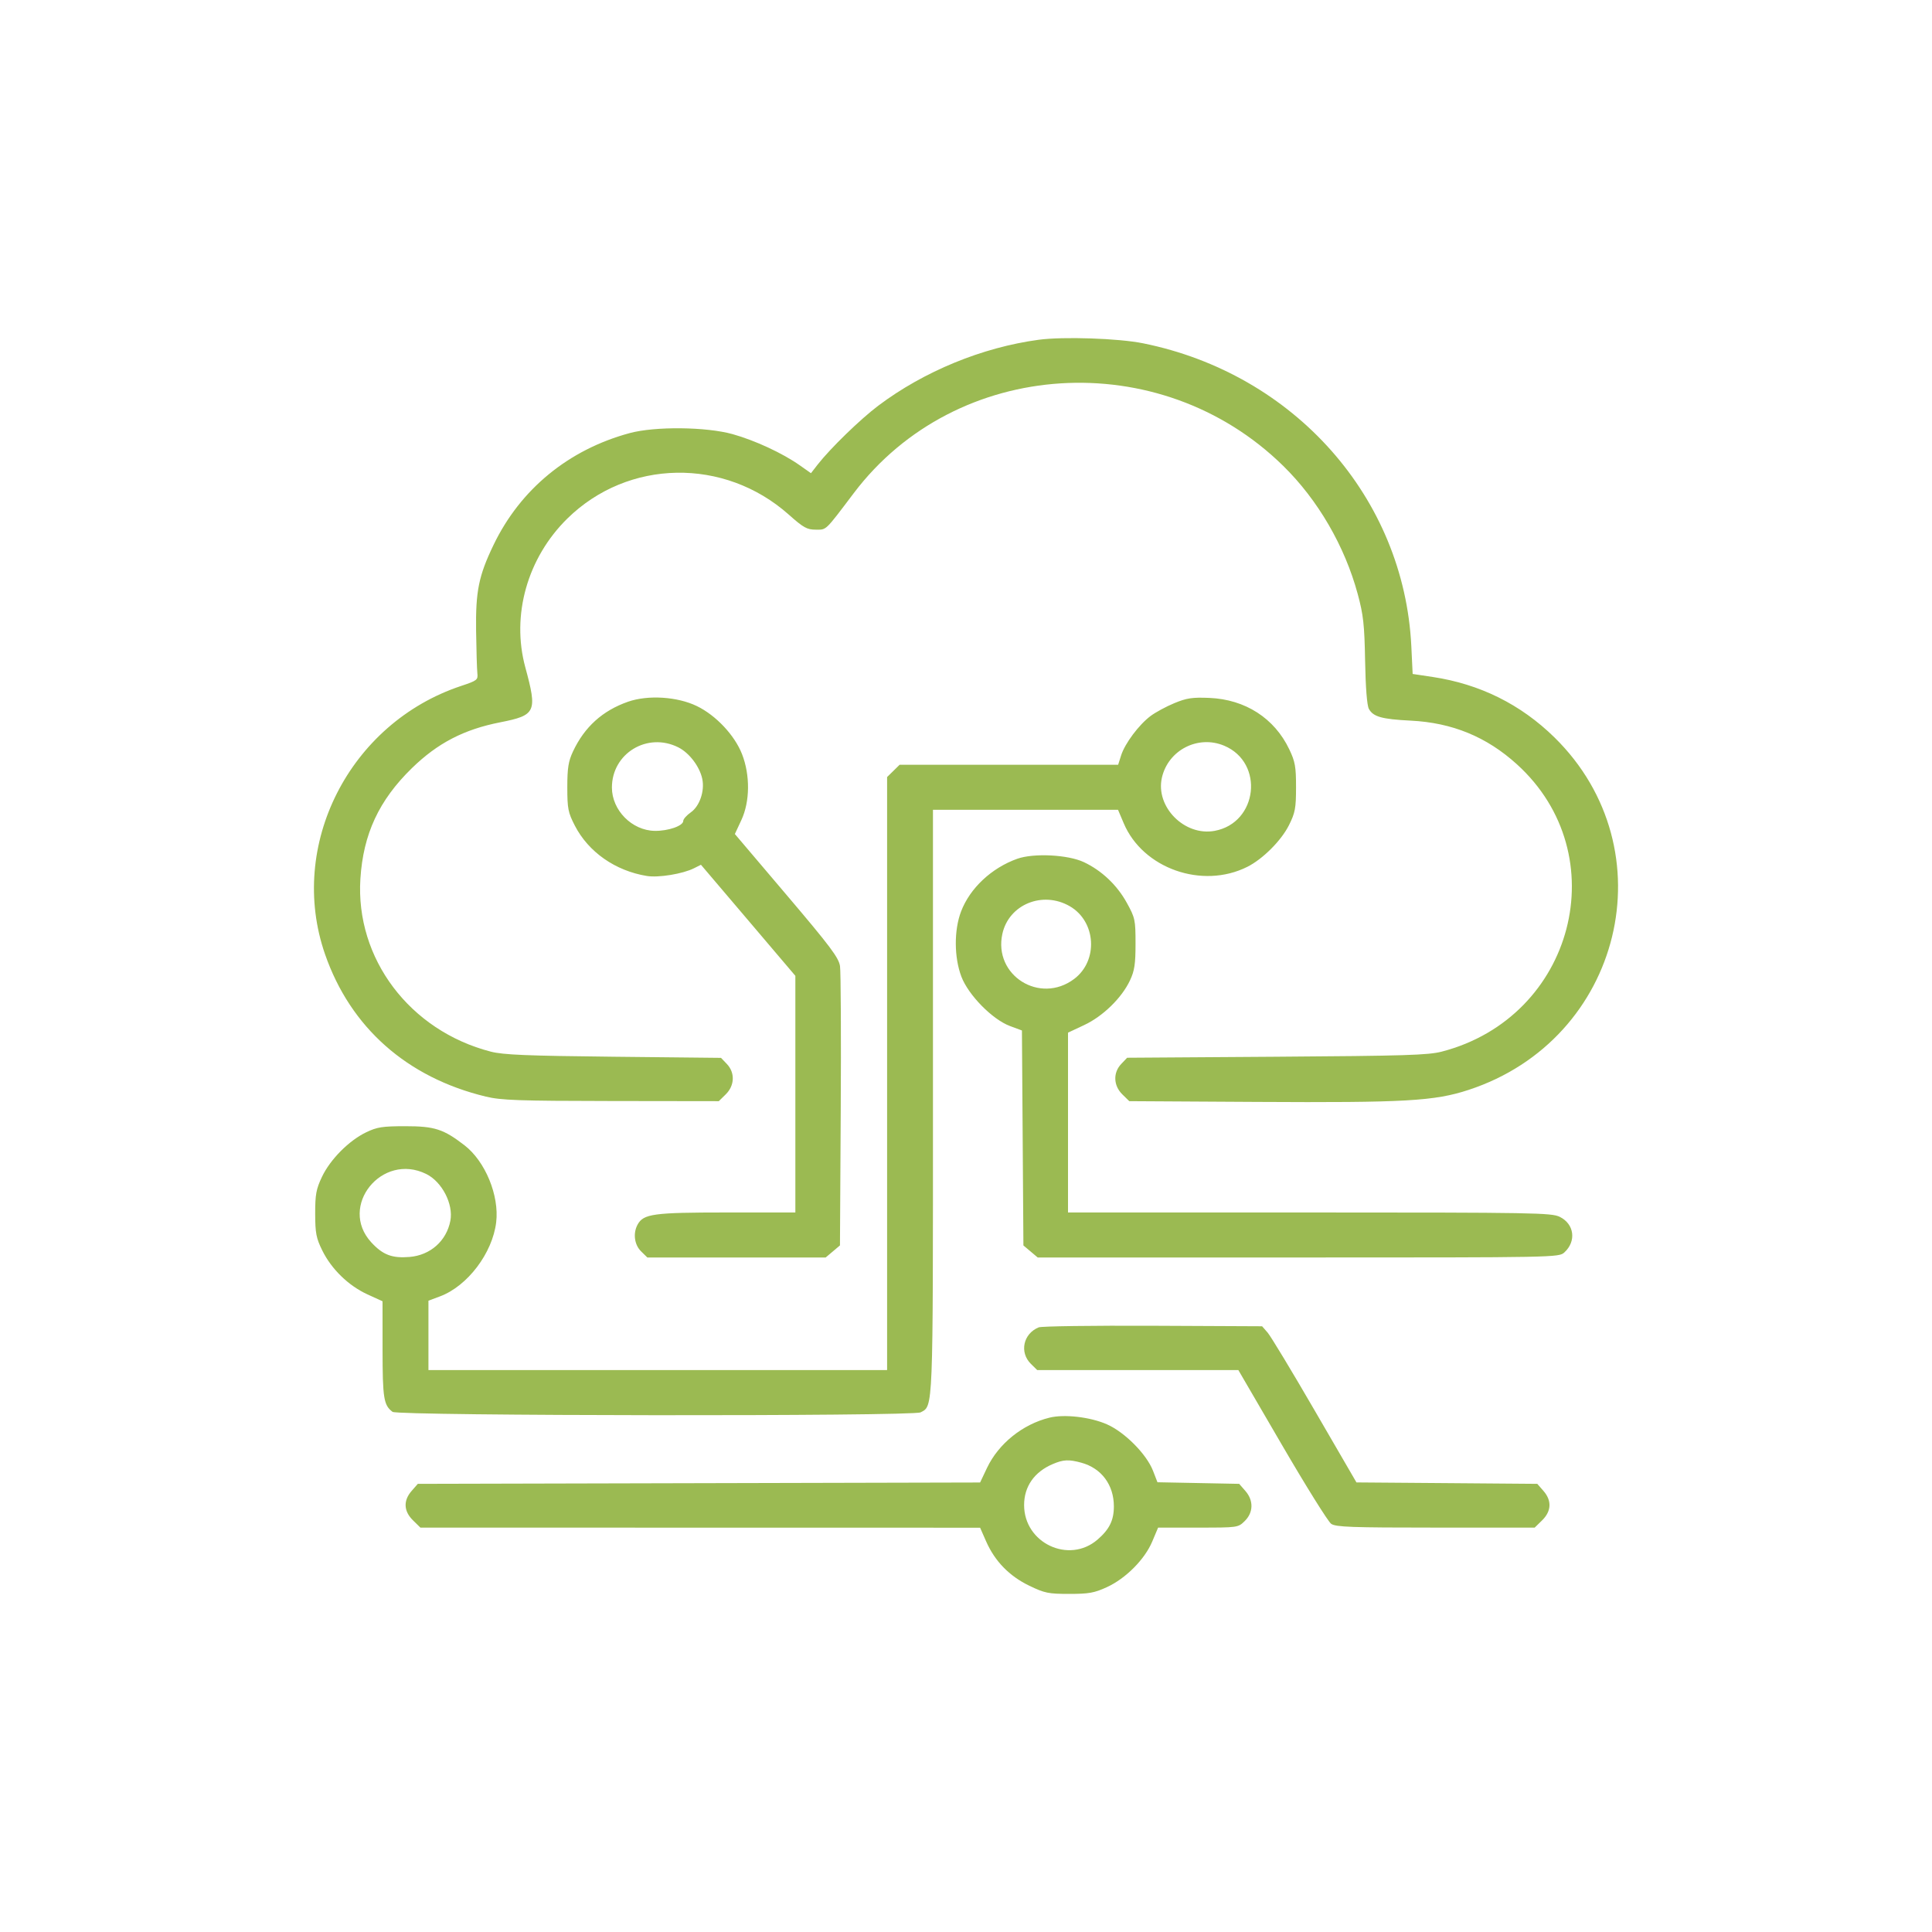 <svg width="80" height="80" viewBox="0 0 80 80" fill="none" xmlns="http://www.w3.org/2000/svg">
<path fill-rule="evenodd" clip-rule="evenodd" d="M43.01 14.069C40.672 14.384 38.261 15.375 36.367 16.799C35.624 17.358 34.385 18.562 33.859 19.235L33.58 19.594L33.116 19.267C32.407 18.767 31.267 18.238 30.34 17.978C29.247 17.672 27.128 17.649 26.076 17.933C23.543 18.617 21.547 20.256 20.437 22.563C19.821 23.843 19.692 24.48 19.714 26.127C19.725 26.924 19.749 27.71 19.766 27.873C19.797 28.153 19.761 28.181 19.092 28.404C14.464 29.944 11.896 35.005 13.458 39.51C14.511 42.546 16.852 44.62 20.115 45.407C20.752 45.561 21.465 45.586 25.309 45.591L29.764 45.597L30.051 45.315C30.422 44.952 30.442 44.416 30.097 44.056L29.856 43.804L25.407 43.757C21.813 43.719 20.838 43.678 20.326 43.547C16.968 42.681 14.713 39.694 14.923 36.389C15.041 34.535 15.691 33.138 17.056 31.807C18.12 30.77 19.208 30.205 20.714 29.909C22.193 29.617 22.255 29.482 21.752 27.633C21.165 25.474 21.837 23.097 23.495 21.47C26.006 19.005 29.992 18.935 32.662 21.31C33.267 21.849 33.416 21.932 33.776 21.932C34.233 21.932 34.146 22.015 35.354 20.418C39.589 14.814 48.032 14.28 53.137 19.293C54.574 20.703 55.682 22.61 56.22 24.596C56.454 25.46 56.499 25.866 56.526 27.366C56.546 28.464 56.604 29.21 56.682 29.353C56.861 29.68 57.216 29.78 58.415 29.84C60.133 29.925 61.557 30.51 62.81 31.646C66.942 35.39 65.184 42.121 59.702 43.545C59.141 43.691 58.164 43.721 52.861 43.757L46.673 43.799L46.43 44.054C46.084 44.415 46.102 44.951 46.473 45.315L46.761 45.597L52.06 45.628C58.182 45.663 59.397 45.594 60.809 45.131C67.179 43.046 69.097 35.179 64.368 30.536C62.97 29.165 61.28 28.326 59.321 28.031L58.495 27.907L58.44 26.758C58.14 20.612 53.6 15.483 47.336 14.216C46.317 14.009 44.027 13.932 43.01 14.069ZM26.002 29.058C24.949 29.427 24.203 30.101 23.727 31.115C23.536 31.521 23.491 31.801 23.491 32.599C23.491 33.484 23.523 33.645 23.803 34.188C24.367 35.282 25.479 36.059 26.784 36.272C27.266 36.351 28.274 36.186 28.738 35.952L29.025 35.808L30.98 38.107L32.934 40.407V45.307V50.206H30.082C27.052 50.206 26.645 50.262 26.401 50.708C26.205 51.069 26.267 51.541 26.546 51.816L26.805 52.07H30.497H34.189L34.485 51.82L34.781 51.57L34.813 45.995C34.831 42.928 34.817 40.232 34.783 40.005C34.731 39.656 34.383 39.193 32.575 37.063L30.429 34.535L30.699 33.956C31.055 33.191 31.066 32.099 30.726 31.227C30.419 30.443 29.645 29.619 28.855 29.237C28.046 28.845 26.829 28.768 26.002 29.058ZM48.627 29.116C48.292 29.254 47.85 29.493 47.644 29.647C47.16 30.009 46.579 30.786 46.423 31.279L46.3 31.667H41.776H37.251L36.992 31.922L36.733 32.176V44.453V56.731H27.237H17.741V55.295V53.859L18.222 53.679C19.359 53.253 20.393 51.888 20.546 50.611C20.678 49.505 20.095 48.089 19.234 47.424C18.366 46.754 17.993 46.633 16.791 46.634C15.829 46.634 15.614 46.668 15.156 46.889C14.443 47.234 13.673 48.011 13.331 48.732C13.091 49.239 13.05 49.462 13.051 50.258C13.053 51.064 13.093 51.27 13.347 51.784C13.727 52.555 14.435 53.241 15.216 53.598L15.84 53.883L15.841 55.883C15.842 57.903 15.887 58.185 16.255 58.462C16.481 58.633 37.796 58.653 38.12 58.483C38.645 58.208 38.632 58.525 38.632 45.6V33.532H42.464H46.295L46.53 34.087C47.321 35.962 49.78 36.83 51.648 35.894C52.289 35.573 53.054 34.807 53.375 34.166C53.63 33.654 53.666 33.463 53.666 32.599C53.667 31.749 53.629 31.535 53.385 31.026C52.771 29.739 51.563 28.962 50.08 28.899C49.37 28.869 49.139 28.904 48.627 29.116ZM28.085 30.945C28.541 31.173 28.972 31.74 29.08 32.254C29.185 32.754 28.969 33.383 28.606 33.637C28.433 33.758 28.292 33.917 28.292 33.992C28.292 34.196 27.671 34.413 27.112 34.404C26.168 34.39 25.338 33.551 25.338 32.61C25.338 31.194 26.805 30.304 28.085 30.945ZM50.69 30.878C52.363 31.581 52.084 34.075 50.295 34.404C49.048 34.634 47.836 33.409 48.112 32.2C48.374 31.057 49.608 30.424 50.69 30.878ZM42.122 35.56C41.057 35.94 40.163 36.778 39.796 37.741C39.5 38.517 39.506 39.643 39.809 40.441C40.1 41.205 41.092 42.213 41.819 42.485L42.316 42.67L42.347 47.12L42.377 51.571L42.673 51.82L42.969 52.07H53.758C64.451 52.07 64.549 52.068 64.777 51.86C65.282 51.398 65.19 50.684 64.586 50.387C64.243 50.219 63.527 50.206 54.221 50.206L44.224 50.206V46.483V42.76L44.893 42.446C45.669 42.083 46.448 41.323 46.79 40.597C46.978 40.198 47.02 39.918 47.02 39.072C47.02 38.089 47.001 38.004 46.658 37.382C46.252 36.646 45.618 36.047 44.88 35.699C44.221 35.389 42.802 35.318 42.122 35.56ZM44.294 37.523C45.39 38.154 45.488 39.78 44.475 40.539C43.056 41.601 41.128 40.387 41.506 38.669C41.773 37.451 43.171 36.877 44.294 37.523ZM17.649 48.612C18.303 48.934 18.78 49.859 18.649 50.547C18.489 51.384 17.819 51.978 16.955 52.048C16.233 52.107 15.851 51.961 15.374 51.443C14.004 49.954 15.811 47.705 17.649 48.612ZM43.01 54.963C42.368 55.226 42.203 56 42.689 56.477L42.948 56.731H47.113H51.277L53.086 59.837C54.081 61.545 54.997 63.013 55.122 63.099C55.315 63.232 55.965 63.255 59.449 63.255H63.548L63.857 62.953C64.243 62.573 64.262 62.136 63.91 61.734L63.656 61.443L59.912 61.413L56.168 61.384L54.442 58.412C53.494 56.777 52.615 55.323 52.489 55.179L52.261 54.918L47.741 54.897C45.255 54.886 43.127 54.915 43.01 54.963ZM43.458 58.702C42.345 58.975 41.348 59.778 40.87 60.783L40.584 61.387L28.942 61.415L17.301 61.443L17.046 61.734C16.694 62.136 16.713 62.573 17.1 62.953L17.408 63.255L28.996 63.257L40.584 63.259L40.834 63.827C41.196 64.648 41.793 65.261 42.618 65.66C43.257 65.968 43.412 66 44.274 66C45.088 66 45.314 65.959 45.835 65.72C46.615 65.361 47.4 64.572 47.712 63.831L47.955 63.255H49.61C51.257 63.255 51.265 63.254 51.542 62.983C51.904 62.627 51.913 62.13 51.566 61.734L51.312 61.443L49.62 61.41L47.928 61.377L47.744 60.902C47.475 60.212 46.575 59.304 45.835 58.978C45.148 58.675 44.073 58.55 43.458 58.702ZM44.774 60.567C45.609 60.795 46.123 61.485 46.123 62.377C46.123 62.952 45.938 63.328 45.445 63.753C44.263 64.771 42.406 63.897 42.406 62.322C42.406 61.553 42.827 60.949 43.592 60.624C44.033 60.436 44.255 60.426 44.774 60.567Z" fill="#9BBA52"/>
</svg>
